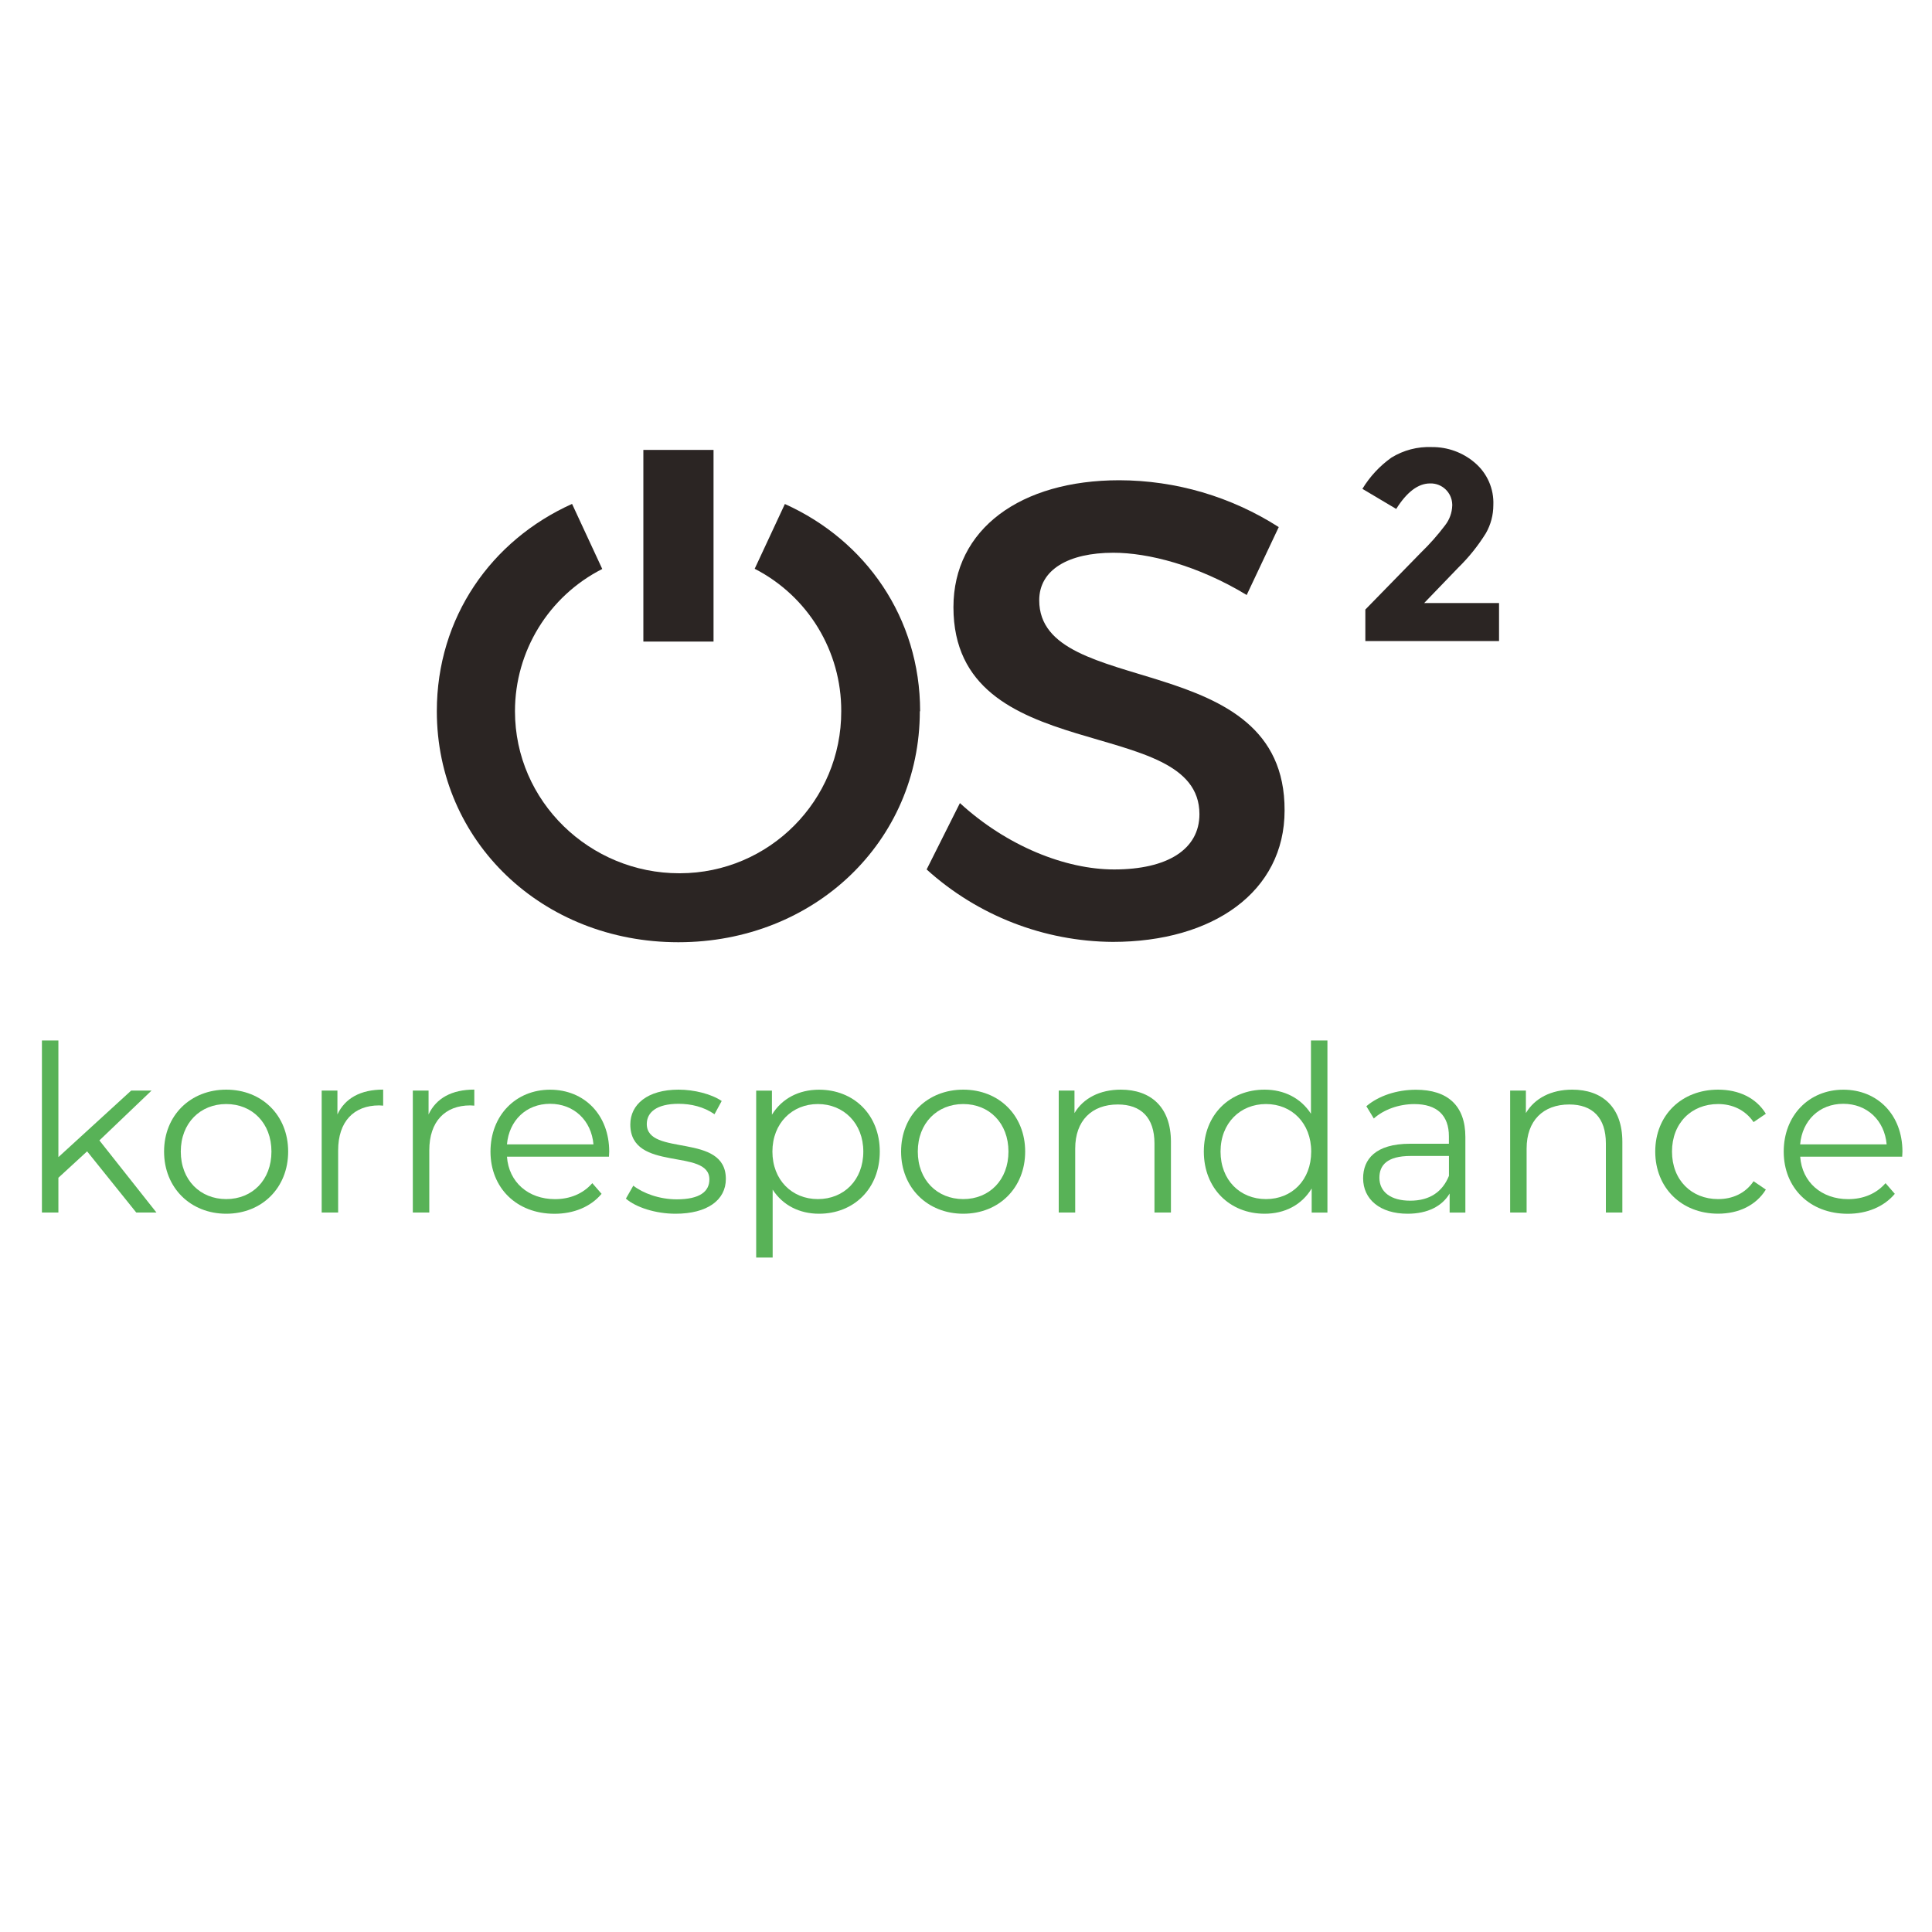 <?xml version="1.0" encoding="UTF-8"?><svg id="Orange" xmlns="http://www.w3.org/2000/svg" viewBox="0 0 400 400"><defs><style>.cls-1{fill:#2b2523;}.cls-1,.cls-2{stroke-width:0px;}.cls-3{isolation:isolate;}.cls-2{fill:#58b257;}</style></defs><g class="cls-3"><path class="cls-2" d="M18.04,238.37l-5.95,5.47v7.2h-3.41v-35.62h3.41v24.15l15.07-13.78h4.22l-10.8,10.32,11.81,14.93h-4.18l-10.18-12.67Z"/><path class="cls-2" d="M33.97,238.42c0-7.49,5.47-12.82,12.87-12.82s12.82,5.33,12.82,12.82-5.42,12.87-12.82,12.87-12.87-5.38-12.87-12.87ZM56.2,238.42c0-5.9-3.98-9.84-9.36-9.84s-9.41,3.94-9.41,9.84,4.03,9.84,9.41,9.84,9.36-3.94,9.36-9.84Z"/><path class="cls-2" d="M79.33,225.6v3.31c-.29,0-.58-.05-.82-.05-5.28,0-8.5,3.36-8.5,9.31v12.87h-3.41v-25.25h3.26v4.94c1.58-3.36,4.8-5.14,9.46-5.14Z"/><path class="cls-2" d="M98.2,225.6v3.31c-.29,0-.58-.05-.82-.05-5.28,0-8.5,3.36-8.5,9.31v12.87h-3.41v-25.25h3.26v4.94c1.58-3.36,4.8-5.14,9.46-5.14Z"/><path class="cls-2" d="M126.08,239.48h-21.12c.38,5.28,4.42,8.79,9.94,8.79,3.07,0,5.81-1.1,7.73-3.31l1.92,2.21c-2.26,2.69-5.76,4.13-9.75,4.13-7.87,0-13.25-5.38-13.25-12.87s5.23-12.82,12.34-12.82,12.24,5.23,12.24,12.82c0,.29-.05.67-.05,1.06ZM104.96,236.93h17.91c-.43-4.94-4.03-8.4-8.98-8.4s-8.5,3.46-8.93,8.4Z"/><path class="cls-2" d="M129.58,248.17l1.54-2.69c2.02,1.58,5.42,2.83,8.98,2.83,4.8,0,6.77-1.63,6.77-4.13,0-6.58-16.37-1.39-16.37-11.38,0-4.13,3.55-7.2,9.99-7.2,3.26,0,6.82.91,8.93,2.35l-1.49,2.74c-2.21-1.54-4.85-2.16-7.44-2.16-4.56,0-6.58,1.78-6.58,4.18,0,6.82,16.37,1.68,16.37,11.38,0,4.37-3.84,7.2-10.42,7.2-4.18,0-8.21-1.34-10.27-3.12Z"/><path class="cls-2" d="M182.15,238.42c0,7.68-5.38,12.87-12.58,12.87-4.03,0-7.49-1.73-9.6-4.99v14.06h-3.41v-34.56h3.26v4.99c2.06-3.36,5.57-5.18,9.75-5.18,7.2,0,12.58,5.18,12.58,12.82ZM178.74,238.42c0-5.86-4.08-9.84-9.41-9.84s-9.41,3.98-9.41,9.84,4.03,9.84,9.41,9.84,9.41-3.94,9.41-9.84Z"/><path class="cls-2" d="M186.56,238.42c0-7.49,5.47-12.82,12.87-12.82s12.82,5.33,12.82,12.82-5.42,12.87-12.82,12.87-12.87-5.38-12.87-12.87ZM208.79,238.42c0-5.9-3.98-9.84-9.36-9.84s-9.41,3.94-9.41,9.84,4.03,9.84,9.41,9.84,9.36-3.94,9.36-9.84Z"/><path class="cls-2" d="M242.43,236.4v14.64h-3.41v-14.31c0-5.33-2.78-8.06-7.58-8.06-5.42,0-8.83,3.36-8.83,9.12v13.25h-3.41v-25.25h3.26v4.66c1.82-3.07,5.23-4.85,9.6-4.85,6.14,0,10.37,3.55,10.37,10.8Z"/><path class="cls-2" d="M274.83,215.43v35.62h-3.26v-4.99c-2.06,3.41-5.57,5.23-9.75,5.23-7.2,0-12.58-5.23-12.58-12.87s5.38-12.82,12.58-12.82c4.03,0,7.49,1.73,9.6,4.99v-15.17h3.41ZM271.47,238.42c0-5.9-4.03-9.84-9.36-9.84s-9.41,3.94-9.41,9.84,4.03,9.84,9.41,9.84,9.36-3.94,9.36-9.84Z"/><path class="cls-2" d="M303.39,235.4v15.65h-3.26v-3.94c-1.54,2.59-4.51,4.18-8.69,4.18-5.71,0-9.22-2.98-9.22-7.34,0-3.89,2.5-7.15,9.74-7.15h8.02v-1.54c0-4.32-2.45-6.67-7.15-6.67-3.26,0-6.34,1.15-8.4,2.98l-1.54-2.54c2.54-2.16,6.29-3.41,10.27-3.41,6.53,0,10.23,3.26,10.23,9.79ZM299.99,243.46v-4.13h-7.92c-4.9,0-6.48,1.92-6.48,4.51,0,2.93,2.35,4.75,6.38,4.75s6.67-1.82,8.02-5.14Z"/><path class="cls-2" d="M335.89,236.4v14.64h-3.41v-14.31c0-5.33-2.78-8.06-7.58-8.06-5.42,0-8.83,3.36-8.83,9.12v13.25h-3.41v-25.25h3.26v4.66c1.82-3.07,5.23-4.85,9.6-4.85,6.14,0,10.37,3.55,10.37,10.8Z"/><path class="cls-2" d="M342.7,238.42c0-7.54,5.47-12.82,13.01-12.82,4.27,0,7.87,1.68,9.89,4.99l-2.54,1.73c-1.73-2.54-4.42-3.74-7.34-3.74-5.52,0-9.55,3.94-9.55,9.84s4.03,9.84,9.55,9.84c2.93,0,5.62-1.15,7.34-3.7l2.54,1.73c-2.02,3.26-5.62,4.99-9.89,4.99-7.54,0-13.01-5.33-13.01-12.87Z"/><path class="cls-2" d="M393.83,239.48h-21.12c.38,5.28,4.42,8.79,9.94,8.79,3.07,0,5.81-1.1,7.73-3.31l1.92,2.21c-2.26,2.69-5.76,4.13-9.75,4.13-7.87,0-13.25-5.38-13.25-12.87s5.23-12.82,12.34-12.82,12.24,5.23,12.24,12.82c0,.29-.05.67-.05,1.06ZM372.7,236.93h17.91c-.43-4.94-4.03-8.4-8.98-8.4s-8.5,3.46-8.93,8.4Z"/></g><path class="cls-1" d="M258.14,123.13l6.61-14c-9.85-6.31-21.3-9.67-33-9.7-20.48,0-34.35,10.11-34.35,26.28,0,33.55,50.93,21.83,50.93,42.85,0,7.27-6.6,11.45-17.66,11.45-10.1,0-22.23-4.85-31.93-13.74l-6.89,13.74c10.56,9.56,24.28,14.9,38.53,15,20.76,0,35.58-10.37,35.58-27.21.13-34-50.8-22.91-50.8-43.52,0-6.34,6.07-9.84,15.36-9.84,7.15,0,17.39,2.56,27.62,8.76"/><path class="cls-1" d="M190.5,147.25c0-19.32-11.24-35.36-28-42.9l-6.25,13.41c11.05,5.67,17.97,17.07,17.92,29.49.04,18.48-14.9,33.51-33.39,33.55-.05,0-.11,0-.16,0-18.46,0-34-14.82-34-33.55,0-12.44,6.98-23.82,18.07-29.45l-6.25-13.47c-16.73,7.52-28,23.5-28,42.92,0,26.95,21.83,47.83,50,47.83s50-20.88,50-47.83"/><rect class="cls-1" x="133.2" y="93.15" width="14.53" height="39.68"/><path class="cls-1" d="M294.19,114.41l-11.51,11.79v6.52h27.68v-7.87h-15.5l7.08-7.35c2.18-2.13,4.09-4.52,5.7-7.11,1.01-1.77,1.54-3.77,1.54-5.81.15-3.37-1.27-6.61-3.85-8.79-2.48-2.12-5.63-3.26-8.89-3.23-2.95-.12-5.86.64-8.37,2.19-2.42,1.72-4.46,3.92-6,6.46l7,4.16c2.21-3.52,4.55-5.28,7-5.28,2.46-.08,4.52,1.85,4.6,4.32,0,.09,0,.19,0,.28-.05,1.48-.57,2.9-1.48,4.07-1.52,2.01-3.19,3.9-5,5.65"/></svg>